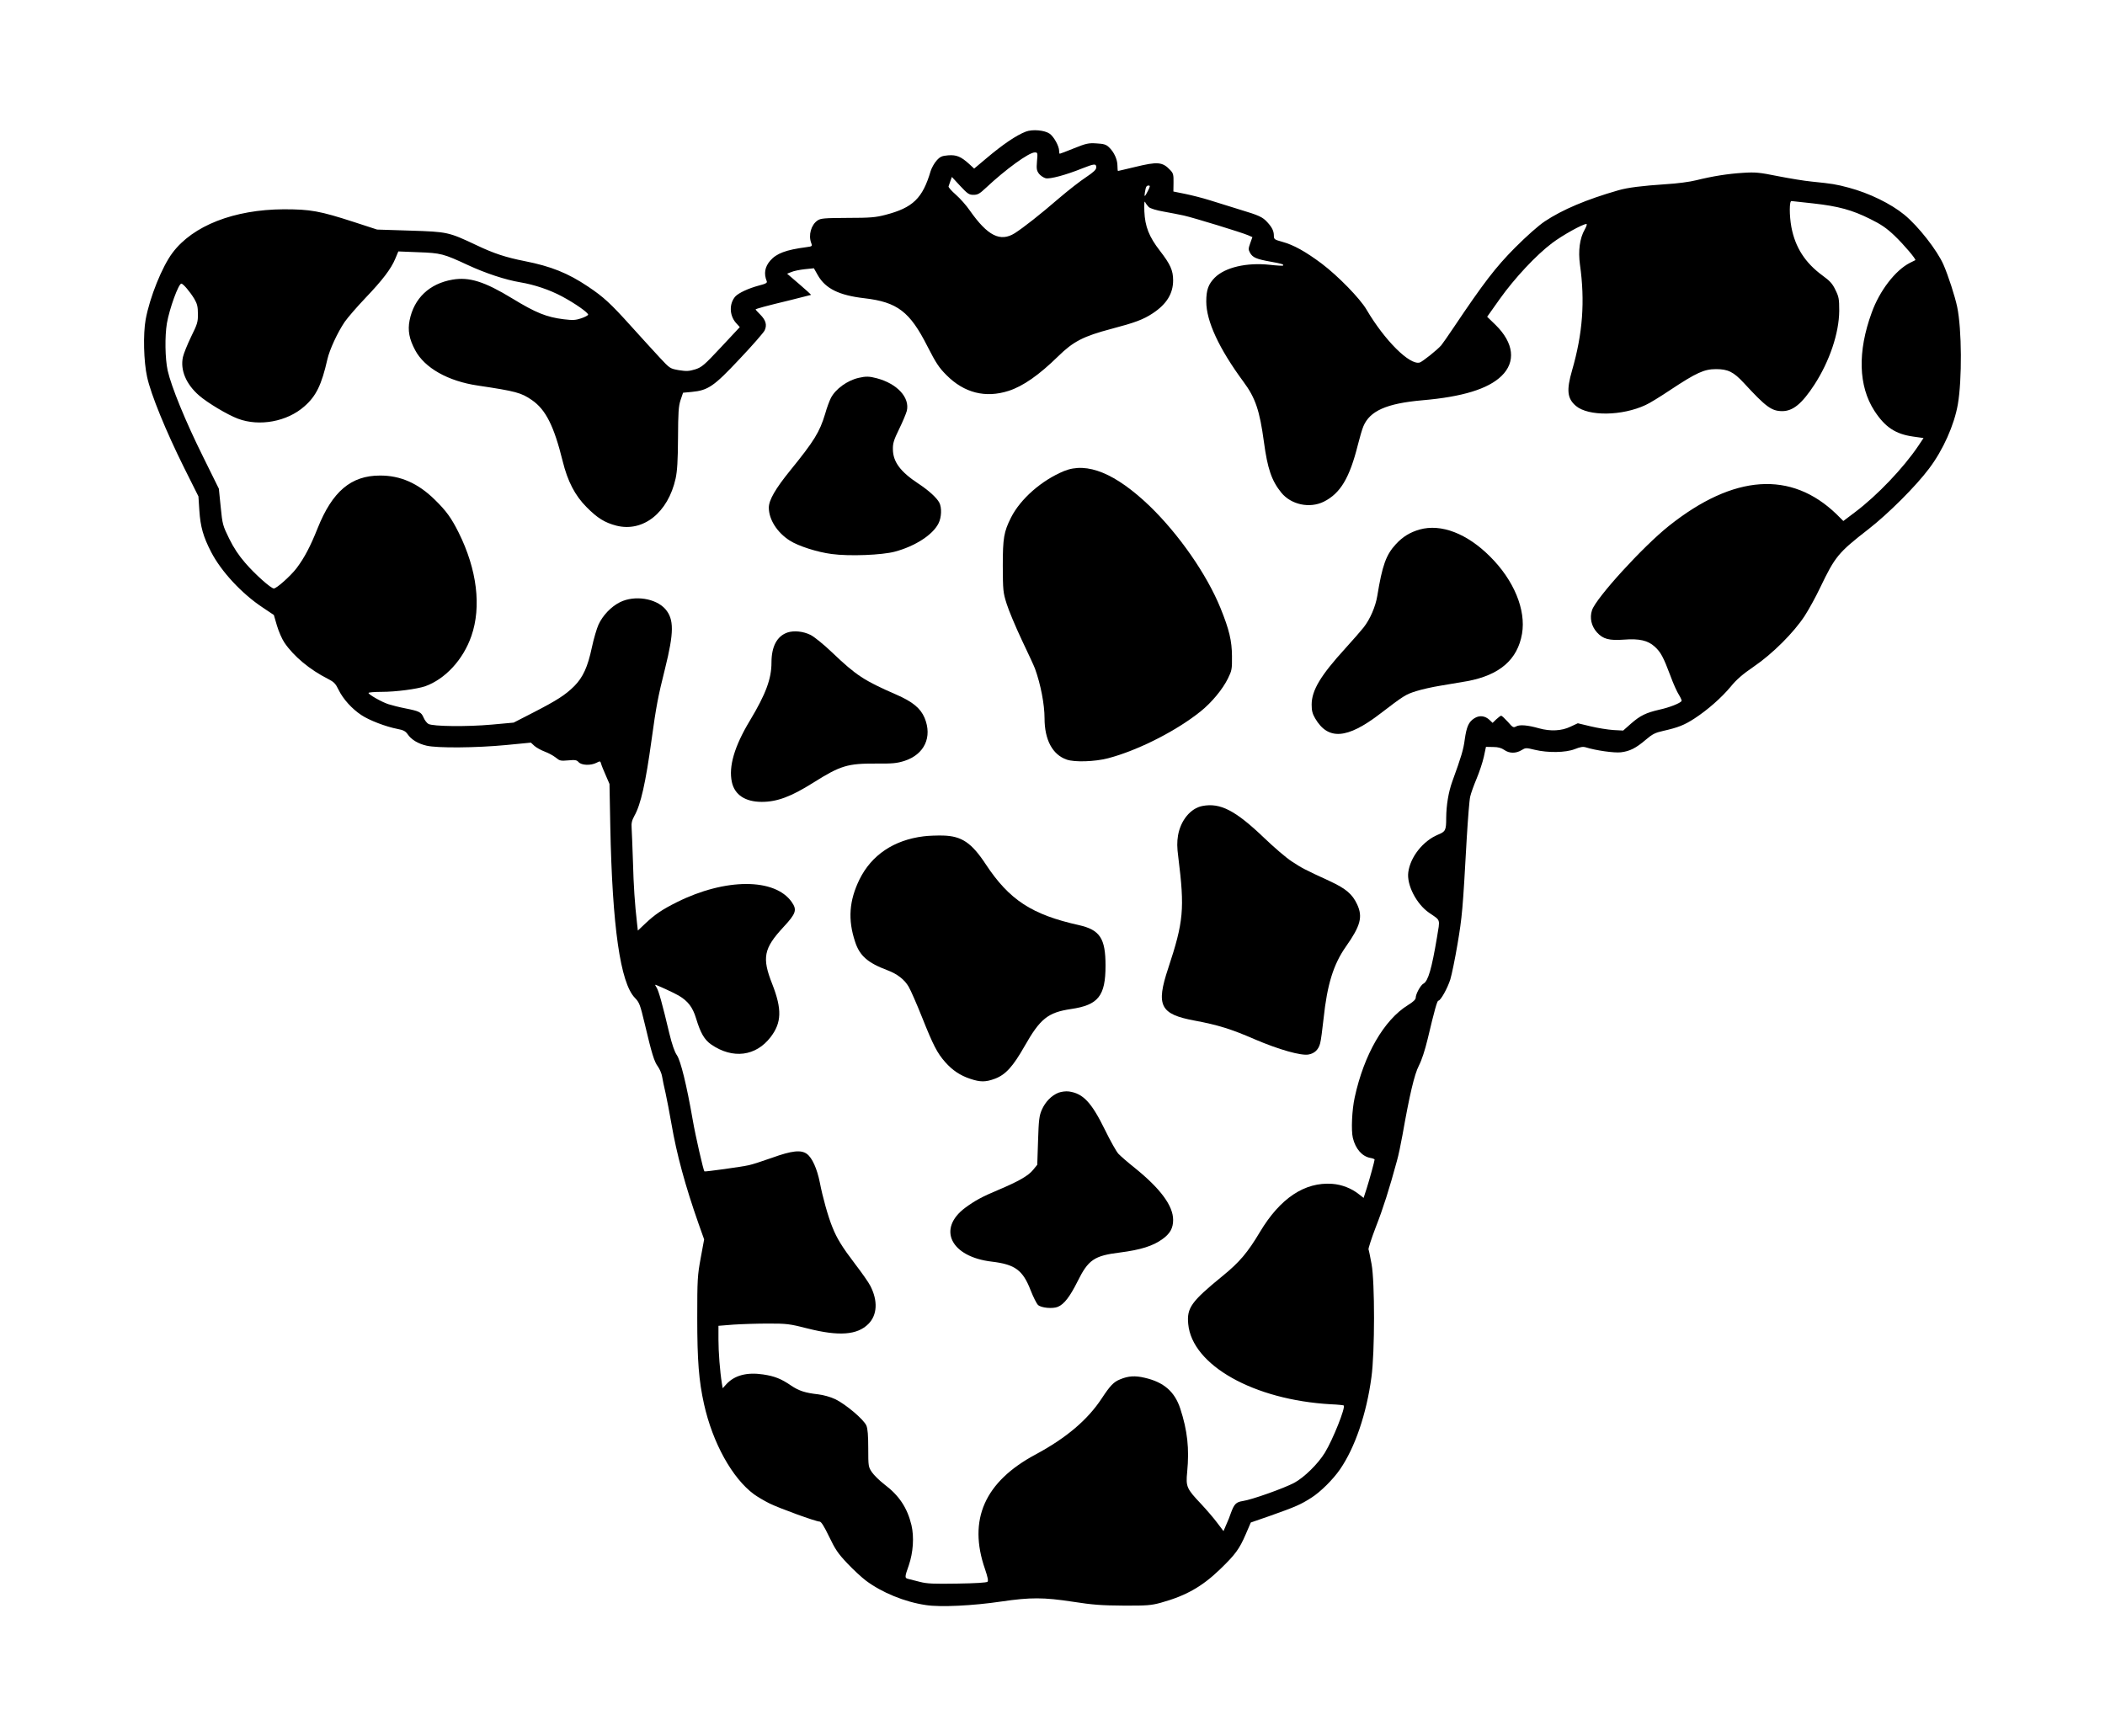 <?xml version="1.0" standalone="no"?>
<!DOCTYPE svg PUBLIC "-//W3C//DTD SVG 20010904//EN"
 "http://www.w3.org/TR/2001/REC-SVG-20010904/DTD/svg10.dtd">
<svg version="1.0" xmlns="http://www.w3.org/2000/svg"
 width="1588pt" height="1310pt" viewBox="0 0 1588 1310"
 preserveAspectRatio="xMidYMid meet">

<g transform="translate(0,1310) scale(0.1,-0.1)"
fill="#000000" stroke="none">
<path d="M7739 12107 c-71 -27 -172 -95 -302 -205 l-88 -74 -39 36 c-61 55
-95 69 -158 64 -47 -4 -60 -10 -86 -39 -17 -19 -37 -54 -45 -79 -61 -207 -134
-277 -341 -331 -73 -19 -113 -23 -285 -23 -176 -1 -203 -3 -227 -19 -49 -33
-71 -111 -48 -171 9 -24 7 -25 -38 -31 -153 -20 -224 -47 -271 -101 -41 -47
-50 -98 -27 -155 6 -13 -6 -20 -61 -34 -78 -21 -150 -55 -175 -81 -48 -54 -46
-142 3 -199 l30 -33 -141 -151 c-129 -138 -146 -152 -196 -168 -47 -14 -65
-15 -122 -6 -67 12 -68 12 -145 95 -43 46 -140 153 -217 238 -154 171 -206
219 -324 298 -152 102 -280 153 -478 192 -141 28 -231 57 -361 119 -214 101
-220 102 -502 111 l-250 8 -172 56 c-262 85 -331 97 -533 97 -374 -2 -685
-123 -839 -329 -78 -104 -171 -334 -202 -502 -20 -110 -15 -319 11 -435 29
-133 142 -408 277 -680 l110 -220 7 -107 c8 -122 29 -197 89 -313 76 -147 231
-314 388 -418 l85 -57 23 -79 c13 -44 38 -102 57 -130 70 -103 191 -204 330
-274 43 -22 56 -35 78 -81 34 -70 101 -144 172 -191 60 -40 185 -88 274 -105
43 -8 59 -17 74 -38 28 -42 79 -73 144 -88 80 -19 373 -17 602 5 l185 18 26
-24 c14 -13 50 -33 79 -44 30 -11 67 -32 84 -46 28 -23 36 -25 92 -20 53 5 64
3 79 -13 22 -25 93 -27 135 -5 27 14 29 14 35 -8 3 -12 19 -51 35 -87 l28 -65
6 -318 c15 -761 76 -1182 185 -1295 34 -35 40 -50 75 -197 53 -224 71 -285
100 -323 13 -19 28 -53 31 -75 4 -23 15 -79 26 -124 10 -46 30 -149 44 -230
40 -233 104 -468 205 -756 l42 -118 -26 -141 c-24 -131 -26 -160 -26 -450 0
-325 12 -475 51 -651 65 -293 213 -560 377 -681 26 -19 79 -50 117 -69 75 -37
350 -137 378 -137 12 0 34 -35 72 -114 46 -96 67 -127 136 -200 44 -47 109
-107 142 -132 121 -90 290 -160 452 -184 109 -17 355 -5 570 27 219 32 317 32
540 -2 148 -23 216 -28 380 -29 177 -1 209 2 280 21 191 53 312 121 449 253
116 112 146 153 195 267 l37 86 150 52 c186 66 226 83 307 135 68 43 163 137
216 214 113 164 200 419 237 695 26 188 26 718 1 854 -10 54 -20 104 -23 111
-2 6 22 82 55 168 55 140 102 288 159 498 12 41 30 129 42 195 54 306 90 459
124 525 21 40 46 117 66 200 53 224 72 290 81 290 17 0 69 94 90 160 11 36 36
157 55 270 34 203 39 251 69 795 9 149 20 290 26 314 5 24 27 85 48 135 21 50
46 125 55 166 l16 75 54 -1 c38 0 62 -7 84 -22 38 -27 87 -28 130 -2 31 19 34
19 100 3 99 -24 233 -22 302 5 43 17 62 20 85 13 73 -23 213 -43 263 -37 67 8
113 31 188 95 49 42 71 53 129 66 115 26 161 44 238 94 101 66 205 158 274
241 42 52 89 93 174 151 141 96 302 257 384 383 31 48 84 144 117 214 112 233
135 262 363 439 148 115 359 325 458 458 106 140 190 329 217 485 32 185 30
567 -5 734 -17 81 -67 235 -103 318 -48 110 -191 292 -296 378 -103 84 -265
163 -419 204 -97 26 -124 30 -280 46 -54 5 -168 24 -255 41 -139 28 -169 31
-262 25 -115 -7 -228 -25 -354 -56 -47 -12 -144 -25 -231 -30 -178 -12 -285
-25 -357 -46 -240 -69 -420 -145 -554 -234 -48 -32 -135 -109 -225 -199 -147
-148 -237 -266 -462 -601 -42 -63 -85 -124 -94 -135 -30 -35 -141 -123 -162
-130 -75 -23 -265 166 -402 399 -49 84 -215 254 -338 347 -122 91 -211 141
-299 165 -58 16 -62 19 -62 46 0 35 -14 63 -49 101 -36 40 -63 52 -209 96 -70
22 -171 53 -225 70 -54 17 -137 38 -186 48 l-89 18 1 67 c1 59 -2 71 -24 94
-59 63 -95 66 -267 24 -68 -16 -125 -30 -128 -30 -2 0 -4 18 -4 40 0 47 -26
104 -65 140 -21 20 -39 25 -93 28 -60 4 -78 0 -170 -37 -56 -23 -105 -41 -107
-41 -3 0 -5 10 -5 22 0 35 -39 106 -71 129 -38 27 -130 35 -180 16z m84 -224
c-5 -59 -2 -71 16 -95 12 -14 34 -29 50 -33 33 -7 153 25 274 74 94 37 107 38
107 8 0 -17 -19 -35 -77 -74 -43 -28 -134 -99 -203 -158 -146 -126 -266 -220
-334 -264 -110 -69 -205 -21 -340 171 -25 37 -73 91 -105 119 -33 29 -58 57
-55 63 2 6 8 24 14 41 l11 30 63 -68 c56 -60 67 -67 100 -67 32 0 46 8 94 53
148 139 324 267 368 267 22 0 23 -2 17 -67z m837 -223 c-24 -47 -29 -50 -23
-12 7 44 12 52 28 52 13 0 12 -6 -5 -40z m7 -123 c12 -10 57 -24 109 -33 49
-9 118 -22 154 -30 76 -17 441 -129 486 -149 l32 -14 -16 -45 c-15 -42 -15
-49 -2 -73 20 -36 48 -48 154 -67 85 -15 104 -21 95 -30 -2 -2 -47 0 -99 6
-175 19 -338 -19 -416 -97 -48 -49 -64 -92 -64 -180 0 -148 96 -355 281 -606
90 -121 122 -217 154 -454 27 -201 58 -292 131 -382 74 -91 214 -121 321 -68
125 63 194 178 257 430 14 56 32 117 41 138 49 117 174 173 446 197 303 26
496 86 596 183 110 106 94 249 -44 385 l-64 62 95 134 c111 156 274 331 395
422 78 59 231 144 259 144 6 0 0 -19 -13 -42 -38 -66 -50 -161 -36 -264 39
-276 21 -520 -59 -797 -44 -152 -37 -214 29 -270 94 -79 347 -76 525 7 28 12
114 65 190 116 192 127 252 155 341 155 91 0 133 -21 210 -104 166 -180 209
-213 290 -213 81 0 149 56 243 200 114 176 186 389 187 557 0 90 -3 106 -29
158 -22 47 -42 68 -97 108 -131 96 -206 212 -235 366 -16 88 -16 199 1 196 6
-1 80 -9 165 -18 188 -21 292 -49 430 -118 81 -40 122 -68 182 -125 71 -68
166 -180 157 -185 -2 -1 -21 -11 -42 -21 -109 -56 -228 -210 -287 -375 -108
-295 -100 -554 20 -740 80 -123 158 -176 293 -195 l78 -11 -40 -60 c-111 -165
-309 -373 -475 -498 l-90 -68 -50 50 c-343 332 -776 303 -1266 -87 -196 -156
-549 -543 -580 -636 -19 -58 -5 -120 37 -167 46 -51 92 -63 204 -55 115 9 180
-6 231 -52 47 -42 67 -81 120 -222 21 -58 50 -122 64 -143 13 -21 22 -42 20
-46 -11 -17 -92 -49 -166 -65 -103 -24 -145 -44 -215 -105 l-60 -53 -75 4
c-41 3 -118 15 -171 28 l-96 23 -56 -26 c-66 -32 -151 -36 -237 -12 -84 24
-144 29 -171 15 -22 -12 -26 -10 -64 34 -23 25 -45 46 -50 46 -5 0 -21 -12
-37 -27 l-28 -27 -23 22 c-34 32 -76 37 -114 13 -43 -27 -59 -62 -73 -160 -10
-77 -26 -130 -94 -317 -29 -81 -45 -178 -46 -274 0 -96 -5 -104 -63 -128 -112
-47 -208 -168 -223 -283 -13 -95 61 -239 156 -305 91 -63 84 -42 60 -189 -39
-232 -66 -327 -101 -346 -22 -11 -59 -79 -59 -107 0 -13 -20 -32 -58 -55 -181
-112 -332 -373 -402 -696 -21 -94 -28 -250 -14 -307 20 -82 69 -138 130 -150
19 -3 34 -9 34 -13 -1 -13 -38 -149 -60 -218 l-23 -71 -36 28 c-55 44 -129 73
-201 78 -208 15 -393 -109 -545 -363 -93 -156 -155 -229 -283 -333 -235 -192
-270 -240 -258 -362 29 -310 494 -572 1075 -605 52 -2 96 -7 98 -9 15 -15 -81
-256 -142 -356 -51 -84 -157 -188 -232 -228 -77 -41 -322 -128 -387 -137 -51
-8 -65 -22 -90 -90 -7 -22 -23 -62 -35 -88 l-21 -49 -47 62 c-25 34 -81 99
-123 144 -108 114 -115 129 -104 240 17 177 2 312 -52 478 -42 128 -124 200
-269 233 -72 17 -123 14 -185 -12 -49 -20 -74 -46 -138 -143 -107 -163 -268
-299 -498 -423 -386 -206 -513 -493 -383 -866 20 -59 26 -88 19 -95 -7 -7 -94
-12 -228 -14 -177 -3 -229 -1 -282 13 -36 9 -75 19 -87 22 -29 7 -29 13 3 103
33 97 41 213 20 303 -31 130 -93 224 -205 308 -36 28 -78 69 -93 91 -27 40
-28 45 -28 180 0 96 -4 149 -14 172 -19 46 -156 161 -234 199 -38 18 -90 32
-130 37 -98 11 -144 26 -204 66 -74 51 -124 71 -211 84 -122 18 -214 -6 -276
-72 l-29 -32 -6 35 c-15 94 -26 238 -26 332 l0 104 113 9 c61 4 180 8 262 8
140 0 160 -2 297 -37 237 -60 375 -50 459 34 67 67 73 174 15 287 -13 26 -65
100 -115 165 -98 129 -137 192 -171 277 -33 80 -75 232 -95 337 -21 105 -58
188 -98 217 -44 32 -112 25 -262 -29 -71 -25 -150 -51 -175 -56 -51 -12 -332
-51 -336 -47 -8 9 -67 266 -88 388 -46 265 -91 446 -119 488 -18 25 -37 81
-58 167 -52 220 -80 319 -95 343 -8 12 -13 22 -11 22 10 0 140 -60 178 -82 69
-41 105 -88 130 -171 34 -112 63 -162 115 -198 162 -111 337 -89 448 57 83
108 86 210 12 399 -79 199 -65 269 84 430 96 103 104 130 63 189 -127 182
-500 182 -867 -1 -110 -55 -165 -92 -238 -161 l-56 -53 -6 53 c-17 148 -26
282 -31 468 -4 113 -8 226 -10 253 -3 36 2 57 21 92 48 84 85 250 129 570 35
255 49 329 102 540 68 273 69 373 2 450 -72 81 -231 106 -341 52 -67 -33 -131
-100 -163 -170 -13 -29 -36 -106 -50 -172 -31 -147 -67 -225 -132 -291 -67
-67 -133 -109 -310 -200 l-148 -76 -165 -15 c-188 -17 -443 -14 -478 5 -12 7
-28 28 -36 47 -18 42 -31 49 -136 70 -47 9 -105 24 -130 32 -50 16 -150 73
-150 85 0 4 44 8 98 8 109 0 266 21 329 42 151 54 287 200 349 379 77 221 43
502 -96 781 -55 110 -93 163 -180 248 -126 124 -260 183 -414 182 -218 0 -359
-120 -470 -398 -55 -138 -100 -223 -158 -300 -43 -57 -151 -154 -172 -154 -22
0 -144 109 -216 193 -48 55 -88 115 -121 183 -48 98 -51 107 -64 239 l-14 138
-119 241 c-133 267 -240 530 -267 650 -20 91 -22 259 -6 356 20 114 88 300
109 300 14 0 66 -62 98 -115 22 -38 27 -59 27 -113 1 -61 -4 -77 -51 -172 -28
-58 -56 -127 -62 -154 -21 -97 23 -204 122 -290 63 -55 215 -146 293 -175 162
-61 371 -22 500 92 90 78 131 163 175 357 16 71 76 201 130 281 24 34 94 115
156 180 129 135 194 220 226 297 l23 55 150 -6 c171 -6 190 -11 375 -97 134
-62 282 -111 395 -130 108 -18 222 -57 314 -106 98 -52 202 -125 198 -139 -2
-5 -26 -18 -53 -27 -42 -14 -63 -15 -130 -7 -131 16 -212 49 -389 157 -210
128 -325 164 -452 142 -174 -30 -290 -141 -323 -307 -15 -76 -3 -141 42 -225
71 -134 248 -234 473 -267 288 -43 327 -54 407 -109 105 -72 167 -195 233
-462 37 -151 93 -259 180 -346 82 -83 137 -117 225 -140 202 -51 390 98 447
356 12 56 17 132 18 305 1 195 4 239 19 286 l19 56 65 6 c124 12 167 41 361
248 96 101 180 198 189 215 20 42 10 78 -34 122 -19 19 -34 35 -34 37 0 5 81
27 260 70 85 21 156 39 158 40 2 2 -38 38 -88 81 l-92 79 33 13 c18 8 64 17
101 21 l68 7 30 -53 c57 -100 159 -151 350 -173 250 -29 344 -101 477 -364 65
-127 87 -160 143 -216 134 -135 295 -175 469 -119 109 35 230 120 373 260 115
113 191 152 403 208 178 47 240 70 311 117 105 69 154 149 154 249 0 75 -21
121 -99 222 -83 107 -113 184 -118 298 -2 58 0 83 6 70 5 -11 18 -28 28 -38z"/>
<path d="M6477 10249 c-86 -20 -174 -84 -209 -152 -11 -22 -31 -75 -43 -119
-42 -139 -83 -205 -264 -428 -111 -137 -161 -223 -161 -280 0 -89 62 -187 157
-248 65 -42 209 -88 318 -102 132 -18 380 -8 476 18 153 41 286 127 329 213
23 45 26 119 6 157 -20 37 -79 91 -156 142 -137 90 -193 165 -194 260 -1 46 7
71 48 155 27 55 52 116 57 135 24 100 -72 205 -226 246 -56 15 -83 16 -138 3z"/>
<path d="M8027 9546 c-169 -70 -328 -209 -400 -351 -54 -108 -62 -154 -62
-365 1 -184 2 -200 29 -285 15 -49 67 -173 115 -275 49 -102 93 -198 99 -215
43 -118 72 -271 72 -374 0 -163 60 -275 167 -312 59 -21 213 -16 312 10 223
58 517 207 700 355 82 66 164 165 204 246 30 61 32 71 31 170 -1 115 -20 198
-87 363 -103 253 -312 554 -534 769 -258 247 -472 335 -646 264z"/>
<path d="M10710 9105 c-73 -21 -127 -54 -179 -110 -75 -81 -103 -160 -141
-392 -13 -79 -54 -175 -103 -237 -17 -22 -80 -94 -138 -158 -186 -204 -253
-315 -254 -423 0 -48 6 -70 27 -106 97 -165 240 -155 487 34 182 139 194 147
273 172 44 14 125 32 181 41 56 9 149 25 207 35 244 46 378 162 412 357 31
181 -61 404 -241 583 -174 174 -369 249 -531 204z"/>
<path d="M5941 8328 c-79 -27 -121 -105 -121 -227 0 -123 -43 -238 -163 -438
-117 -194 -161 -346 -136 -463 21 -97 101 -150 226 -150 115 0 220 39 387 144
208 131 260 146 477 145 123 -1 154 2 212 20 151 49 212 180 152 325 -31 73
-91 122 -215 176 -241 105 -301 144 -480 315 -67 64 -139 122 -166 135 -55 27
-124 34 -173 18z"/>
<path d="M9071 7019 c-89 -17 -164 -108 -184 -222 -8 -50 -8 -89 2 -164 49
-392 40 -487 -76 -838 -94 -282 -61 -347 198 -395 177 -33 277 -64 454 -141
182 -78 351 -126 407 -115 45 8 75 37 87 84 6 20 17 105 26 187 27 256 74 409
169 544 110 156 128 224 84 318 -36 77 -84 118 -204 174 -195 90 -212 99 -288
149 -42 27 -135 107 -208 177 -217 208 -332 268 -467 242z"/>
<path d="M6967 6790 c-224 -28 -392 -141 -483 -325 -78 -160 -89 -303 -33
-471 34 -105 96 -159 243 -214 75 -28 130 -71 161 -125 15 -25 61 -130 102
-233 83 -208 113 -267 174 -336 54 -61 112 -100 187 -125 77 -26 117 -26 187
0 81 30 137 92 225 247 117 206 175 253 349 279 207 30 261 99 261 328 0 205
-42 269 -200 305 -356 79 -526 190 -704 460 -107 162 -181 212 -321 216 -44 1
-111 -1 -148 -6z"/>
<path d="M7986 4856 c-52 -20 -100 -68 -127 -130 -19 -44 -23 -75 -28 -233
l-6 -181 -31 -38 c-36 -45 -110 -87 -259 -150 -126 -53 -178 -81 -253 -136
-214 -159 -110 -371 201 -407 175 -21 233 -64 292 -216 20 -51 45 -101 56
-111 24 -22 110 -30 149 -14 47 19 91 76 149 192 81 164 126 194 320 218 155
20 249 49 320 101 58 41 81 83 81 145 0 107 -96 236 -289 392 -53 42 -108 90
-124 107 -15 16 -61 98 -101 180 -102 208 -165 275 -272 290 -23 3 -55 -1 -78
-9z"/>
</g>
</svg>
